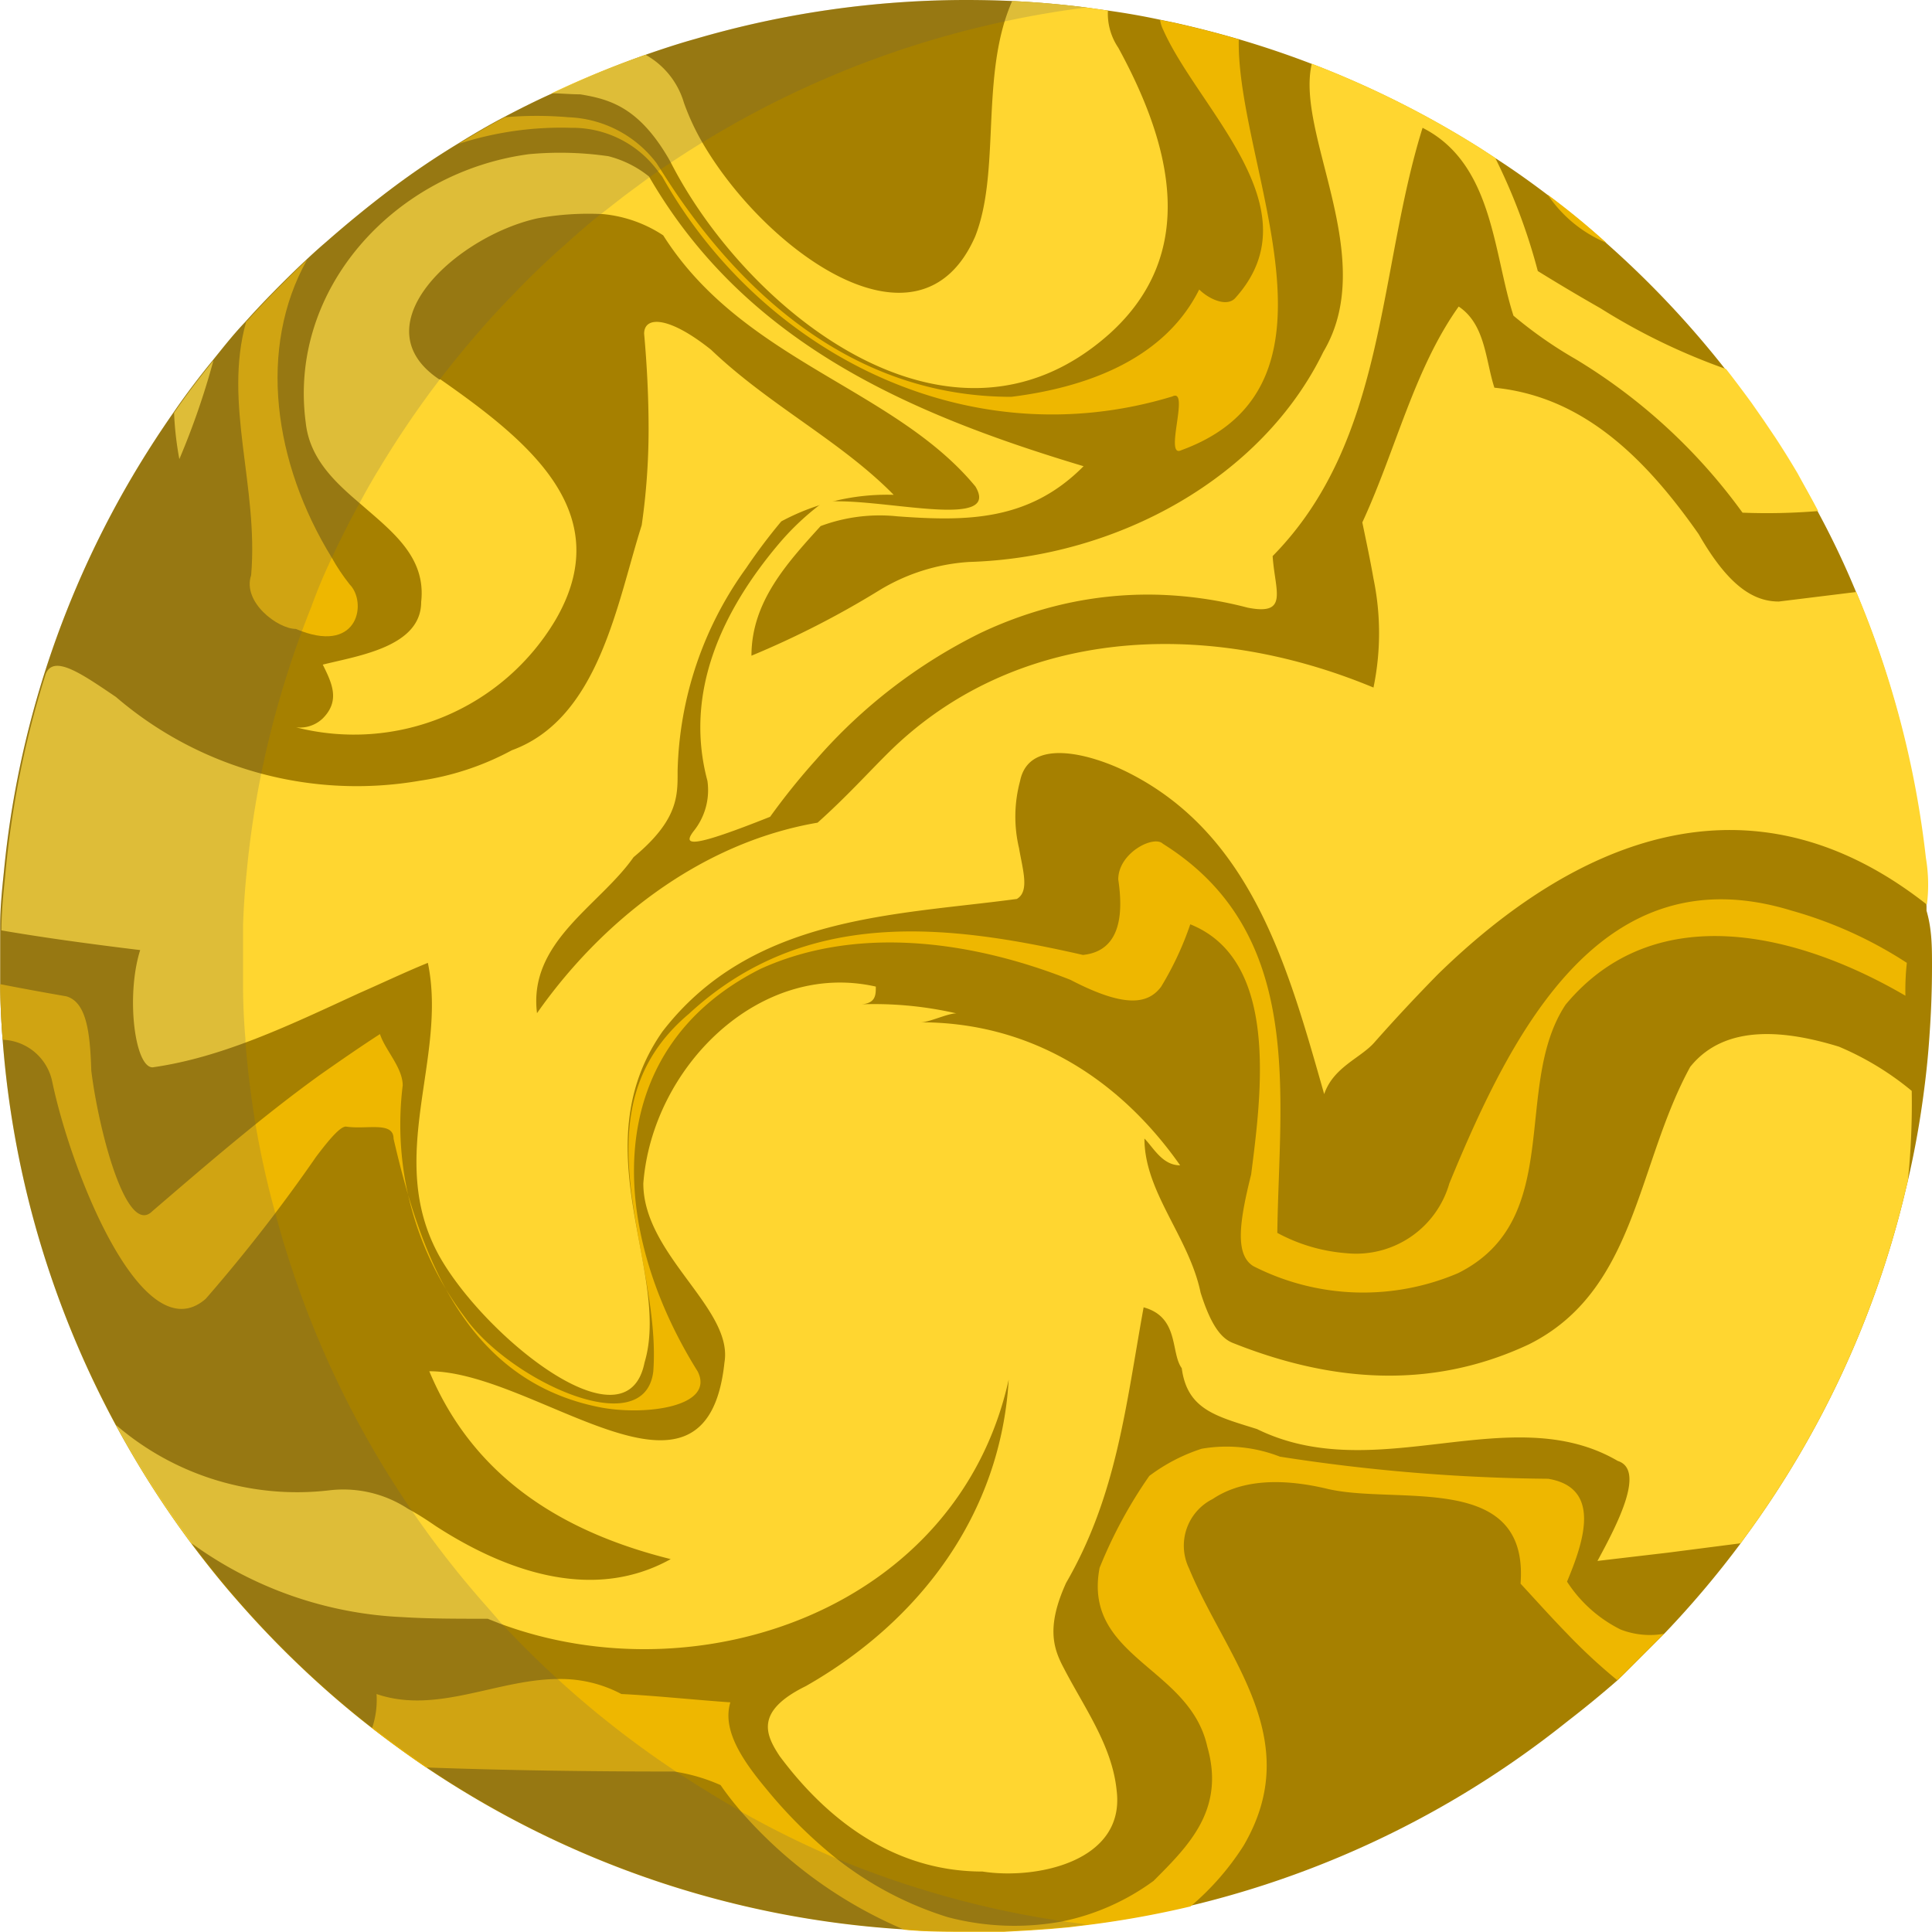 <svg xmlns="http://www.w3.org/2000/svg" viewBox="0 0 95.23 95.23">
  <title>8</title>
  <g style="isolation: isolate">
    <g id="Layer_1" data-name="Layer 1">
      <g>
        <path d="M98,49.92q0,1.69-.12,3.36c-.06.93-.15,1.84-.27,2.75a45.34,45.34,0,0,1-.8,4.47s0,0,0,0c-.07.29-.14.58-.21.87A47.29,47.29,0,0,1,88.8,78.05l-.23.32a47.23,47.23,0,0,1-3.77,4.46q-1,1-2,2l-.3.29h0Q81.31,86.16,80,87.17a47.31,47.31,0,0,1-23.71,10l-.89.11-.9.08-1,.07-1.27.07-.86,0h-1c-1,0-2.05,0-3.07-.1h0a47.31,47.31,0,0,1-23.55-8q-1.37-.93-2.67-1.94t-2.53-2.12a48.23,48.23,0,0,1-4.1-4.17c-.79-.9-1.54-1.84-2.26-2.8A47.71,47.71,0,0,1,4.84,63.85,47.28,47.28,0,0,1,2.9,53.55q-.11-1.36-.12-2.74c0-.3,0-.6,0-.89,0-.67,0-1.33,0-2,0-.88.09-1.76.18-2.63a47.28,47.28,0,0,1,6.63-20q.82-1.35,1.72-2.64c.61-.89,1.26-1.75,1.94-2.58.51-.63,1-1.26,1.58-1.87v0c.43-.48.86-.94,1.32-1.41s1.11-1.12,1.68-1.65c.33-.31.66-.61,1-.9Q20.4,12.86,22,11.65t3.33-2.26c.74-.46,1.49-.9,2.27-1.31S29.17,7.27,30,6.9A45.87,45.87,0,0,1,34.59,5c.81-.28,1.62-.55,2.45-.78h0A47.57,47.57,0,0,1,50.38,2.3q1.14,0,2.28.05,1.85.09,3.66.32h0l1.06.15c.86.12,1.72.27,2.56.45l.68.14q1.62.36,3.2.82,1.84.54,3.61,1.22a47.21,47.21,0,0,1,8.35,4.19l.69.45c.87.56,1.73,1.17,2.56,1.8l0,0q1.49,1.12,2.89,2.37a47.36,47.36,0,0,1,5.9,6.25c.43.55.84,1.1,1.25,1.66l.6.86.58.86q.57.87,1.1,1.77c.35.6.7,1.21,1,1.82q1,1.84,1.81,3.77a46.84,46.84,0,0,1,3.39,12.48c0,.21.06.42.08.64s0,.15,0,.22,0,.21,0,.31,0,.21,0,.31,0,0,0,0,0,.3,0,.45c0,.44.07.87.1,1.31v.22C98,48.11,98,49,98,49.92Z" transform="translate(-2.77 -2.3)" style="fill: #a68000"/>
        <path d="M96.81,60.5s0,0,0,0c-.07.29-.14.58-.21.87A47.29,47.29,0,0,1,88.8,78.05l-.23.32L85,78.83l-3.49.41c1-1.84,2.37-4.49,1-4.93-5.29-3.09-11.9,1.32-17.78-1.57-2-.63-3.44-.95-3.71-3-.56-.76-.11-2.52-1.88-3-.88,4.85-1.32,9.26-3.82,13.58-1,2.2-.62,3.26-.1,4.23,1,1.93,2.37,3.8,2.59,6,.44,3.53-4,4.41-6.61,4-4.3,0-7.61-2.48-10-5.69-.7-1.06-1.23-2.21,1.29-3.45,5.64-3.21,9.61-8.5,10-15.11C50,81.58,37.24,86,27.39,82.32l-.58-.23c-1.56,0-2.91,0-4.18-.08A19.11,19.11,0,0,1,12.2,78.36a46.75,46.75,0,0,1-3.71-5.82A13.67,13.67,0,0,0,19,75.76a5.81,5.81,0,0,1,3.88.91c.41.22.86.5,1.35.84,3.22,2.09,7.63,3.85,11.6,1.64-5.29-1.32-9.7-4-11.9-9.26,5.29,0,13.67,7.94,14.55-.44.44-2.65-4-5.29-4-8.82.44-5.73,5.73-11,11.46-9.7,0,.44,0,.88-.88.88a18.09,18.09,0,0,1,4.85.44c-.44,0-1.32.44-1.76.44,5.29,0,9.7,2.65,12.79,7.05-.88,0-1.32-.88-1.76-1.32,0,2.65,2.2,4.85,2.77,7.6.5,1.58,1,2.25,1.6,2.48,4.59,1.83,9.59,2.41,14.59.06,5.29-2.65,5.29-8.82,7.94-13.67,1.76-2.2,4.85-1.76,7.33-1A14.34,14.34,0,0,1,97,56.07,36.61,36.61,0,0,1,96.81,60.5Z" transform="translate(-2.77 -2.3)" style="fill: #ffd630"/>
        <path d="M84.79,82.83q-1,1-2,2l-.3.29h0A27.74,27.74,0,0,1,80,82.81c-.78-.8-1.53-1.64-2.28-2.45.42-5.61-6.19-3.84-9.59-4.69-2.67-.62-4.43-.26-5.59.52a2.57,2.57,0,0,0-1.16,3.42C63.19,84,67.15,88,64.07,93.27a13.17,13.17,0,0,1-2.62,3,47.62,47.62,0,0,1-5.11.92l-.89.11-.9.08-1,.07-1.27.07-.86,0h-1c-1,0-2.05,0-3.07-.1h0a22.1,22.1,0,0,1-8.06-5.84h0c-.36-.42-.7-.85-1-1.29A8.91,8.91,0,0,0,36,89.62h-.09c-4.21,0-8.27-.06-12.13-.2q-1.37-.93-2.67-1.94a4.32,4.32,0,0,0,.22-1.68c2.92,1,5.85-.68,8.84-.74h.16a6.39,6.39,0,0,1,3.07.74c1.53.07,3.76.3,5.37.41-.42,1.38.62,2.89,1.79,4.29A23.26,23.26,0,0,0,44,93.91a17,17,0,0,0,5.49,2.89,12.9,12.9,0,0,0,5.63.21,11.52,11.52,0,0,0,4.51-2c1.76-1.76,3.53-3.53,2.65-6.61-.44-2-2-3.09-3.31-4.24s-2.42-2.37-2-4.58a22.78,22.78,0,0,1,2.45-4.53A8.79,8.79,0,0,1,62,73.71a7.24,7.24,0,0,1,3.86.39,90.3,90.3,0,0,0,13.22,1.09c2.65.44,1.76,3.09.93,5.07a6.69,6.69,0,0,0,2.64,2.36A4,4,0,0,0,84.79,82.83Z" transform="translate(-2.77 -2.3)" style="fill: #eeb700"/>
        <path d="M96.76,49.76a12.31,12.31,0,0,0-.07,1.62c-5.29-3.09-12.35-4.85-16.75.44-2.65,4,0,10.58-5.29,13.23a11.91,11.91,0,0,1-10.1-.34c-.93-.57-.68-2.23-.11-4.52.51-4,1.39-10.57-3-12.33A15.51,15.51,0,0,1,60,50.94c-.64.85-1.77,1.06-4.46-.34-4.71-1.87-10.44-2.75-15.29-.54-7.94,4-7.5,12.79-3.09,19.84.88,1.76-2.65,2.2-4.85,1.76-6.61-1.32-8.82-7.5-10.14-13.23,0-.88-1.32-.44-2.35-.6-.3,0-.88.71-1.47,1.49a79.56,79.56,0,0,1-5.44,7C9.84,69,6.31,60.2,5.35,55.64A2.59,2.59,0,0,0,2.9,53.55q-.11-1.36-.12-2.74,1.58.31,3.26.6c1,.29,1.17,1.79,1.23,3.67C7.63,58,9,63.29,10.28,62c2.6-2.23,5.38-4.64,8.28-6.73,1-.7,1.95-1.36,2.94-2,.24.77,1.12,1.65,1.12,2.53a15.75,15.75,0,0,0,3.09,11.46c2.2,3.09,8.82,6.17,9.26,2.65.44-5.73-4-12.79,1.76-17.64,5.73-5.29,12.79-4.41,19.42-2.9,1.85-.19,2-2,1.74-3.72,0-1.32,1.76-2.2,2.2-1.76,7.05,4.41,5.73,12.35,5.64,19.18a8.5,8.5,0,0,0,3.39,1,4.78,4.78,0,0,0,5.09-3.44c3.09-7.5,7.5-16.31,16.85-13.45A20.6,20.6,0,0,1,96.76,49.76Z" transform="translate(-2.77 -2.3)" style="fill: #eeb700"/>
        <path d="M20,31.1c.86.86.47,3.36-2.37,2.31l-.28-.11c-.88,0-2.65-1.32-2.2-2.65.37-4.38-1.38-8.45-.25-12.48.43-.48.86-.94,1.32-1.41s1.11-1.12,1.68-1.65c-2.43,4.35-1.66,10,1.23,14.69C19.38,30.25,19.67,30.68,20,31.1Z" transform="translate(-2.77 -2.3)" style="fill: #eeb700"/>
        <path d="M61,24.49c-.88.44.44-3.09-.44-2.65C50.4,24.93,40.26,19.64,35.41,11l-.22-.28A5.23,5.23,0,0,0,30.91,8.6a16.36,16.36,0,0,0-5.53.79c.74-.46,1.49-.9,2.27-1.31a18.34,18.34,0,0,1,3.15,0,5.71,5.71,0,0,1,4.33,2.26l.22.34c3.81,6.08,9.48,11.18,17.27,11.18,3.53-.44,7.5-1.76,9.26-5.29.44.44,1.32.88,1.76.44,4-4.41-1.76-9.26-3.53-13.23a1.7,1.7,0,0,1-.16-.5l.68.14q1.62.36,3.2.82C63.71,10.48,69.77,21.29,61,24.49Z" transform="translate(-2.77 -2.3)" style="fill: #eeb700"/>
        <path d="M79,11.83l.05.07,0,0Z" transform="translate(-2.77 -2.3)" style="fill: #eeb700"/>
        <path d="M81.95,14.27a6.48,6.48,0,0,1-2.89-2.37Q80.55,13,81.95,14.27Z" transform="translate(-2.77 -2.3)" style="fill: #eeb700"/>
        <path d="M97.75,46.89C89,40,80.39,43.74,73.65,50.32Q72,52,70.49,53.71c-.69.76-2,1.2-2.45,2.52-1.76-6.17-3.53-12.79-9.7-15.87-1.76-.88-4.85-1.76-5.29.44A6.72,6.72,0,0,0,53,44.11c.18,1.07.53,2.13-.11,2.5-6,.81-13.06.81-17.47,6.54-4,5.73.44,11.9-.88,16.31-.88,4.41-7.94-1.32-10.14-5.29-2.65-4.85.44-9.7-.54-14.41-1.13.46-2.26,1-3.38,1.49-3.37,1.55-6.71,3.17-10.19,3.66-.88,0-1.32-3.53-.61-5.78q-1.82-.22-3.54-.46t-3.3-.51c0-.88.09-1.76.18-2.63a47,47,0,0,1,2-10c.39-1,1.8,0,3.46,1.12a18.22,18.22,0,0,0,15,4.13A13.64,13.64,0,0,0,28,39.28c4.31-1.57,5.19-7.3,6.4-11.09a33.29,33.29,0,0,0,.34-4.71c0-1.59-.08-3.18-.22-4.73,0-.88,1.21-.88,3.3.79,2.87,2.74,6.4,4.5,9,7.15A11,11,0,0,0,41.28,28a27.87,27.87,0,0,0-1.73,2.3,17.74,17.74,0,0,0-3.38,10c0,1.19.06,2.4-2.17,4.25-1.68,2.4-5.2,4.17-4.76,7.69,3.09-4.41,7.94-8.38,13.83-9.39,1.42-1.27,2.46-2.43,3.49-3.45,6.17-6.11,15.47-6.72,23.91-3.21a13.23,13.23,0,0,0,0-5.37c-.16-.92-.36-1.85-.55-2.77,1.66-3.59,2.55-7.55,4.75-10.64,1.32.88,1.32,2.65,1.76,4a10.29,10.29,0,0,1,3.07.79c2.85,1.23,5.06,3.66,7,6.43,1.44,2.51,2.67,3.32,3.95,3.32l3.82-.47A47.2,47.2,0,0,1,97.7,44.59,8,8,0,0,1,97.75,46.89Z" transform="translate(-2.77 -2.3)" style="fill: #ffd630"/>
        <path d="M92.39,27.49a30.74,30.74,0,0,1-3.73.08A28,28,0,0,0,80.43,20a21,21,0,0,1-3.06-2.14c-1-3.09-1-7.5-4.48-9.26C70.68,15.67,71.12,24,65.5,29.71c.11,1.72.82,2.95-1.24,2.54a19.66,19.66,0,0,0-4.62-.64,18.73,18.73,0,0,0-4.42.46,20,20,0,0,0-4.14,1.44A26,26,0,0,0,43,39.74a33.25,33.25,0,0,0-2.27,2.82c-3.89,1.55-4.32,1.44-3.78.72a3.22,3.22,0,0,0,.69-2.49c-1.18-4.41.78-8.43,3.49-11.65a13,13,0,0,1,2-1.92l.29-.21a4.91,4.91,0,0,1,.65,0c2.83,0,8,1.31,6.78-.73-4-4.85-11.46-6.17-15.39-12.38a6.51,6.51,0,0,0-3-1.05h-.05a14,14,0,0,0-3.14.21c-4,.88-8.82,5.29-4.85,7.94l.06,0c4.39,3.07,8.74,6.6,5.67,11.86a11.55,11.55,0,0,1-12.79,5.29,1.62,1.62,0,0,0,1.32-.44c.88-.88.44-1.76,0-2.65,1.76-.44,4.85-.88,4.85-3.09.25-2.22-1.43-3.47-3-4.84-1.27-1.08-2.5-2.23-2.69-4-.88-6.61,4.41-12.35,11-13.23a16.59,16.59,0,0,1,3.92.1,5.27,5.27,0,0,1,2,1l0,0c4.7,8.12,12.62,11.64,21.42,14.28C53.49,28,50.4,28,47,27.75a8.34,8.34,0,0,0-3.78.48c-1.68,1.85-3.41,3.75-3.41,6.39a44.54,44.54,0,0,0,6.28-3.21A9.67,9.67,0,0,1,50.53,30C57.9,29.78,65,25.81,68,19.64,70.76,15,66.61,8.92,67.43,5.44a47.21,47.21,0,0,1,8.35,4.19l.69.45a29.14,29.14,0,0,1,2.1,5.58c1,.62,2.06,1.25,3.08,1.83a31,31,0,0,0,6.2,3c.43.55.84,1.1,1.25,1.66l.6.86.58.86q.57.87,1.1,1.77C91.72,26.27,92.07,26.88,92.39,27.49Z" transform="translate(-2.77 -2.3)" style="fill: #ffd630"/>
        <path d="M11.35,22.65c.61-.89,1.26-1.75,1.94-2.58a37.65,37.65,0,0,1-1.68,4.86A16.12,16.12,0,0,1,11.35,22.65Z" transform="translate(-2.77 -2.3)" style="fill: #ffd630"/>
        <path d="M57.45,18.76c-7.86,7-17.89-1.17-21.61-8.44l-.11-.2c-1.48-2.54-2.91-2.93-4.36-3.17-.47,0-.95-.05-1.42-.05A45.87,45.87,0,0,1,34.59,5a4,4,0,0,1,1.89,2.36,11.76,11.76,0,0,0,.93,2c3.09,5.3,10.69,10.86,13.43,4.59C52,11,51.23,6.82,52.29,3.35a10.08,10.08,0,0,1,.37-1q1.85.09,3.66.32h0l1.06.15a3,3,0,0,0,.51,1.83C60.54,9.5,61.86,14.79,57.45,18.76Z" transform="translate(-2.77 -2.3)" style="fill: #ffd630"/>
        <path d="M56.34,97.16l-.89.11-.9.08-1,.07-1.27.07-.86,0h-1c-1,0-2.05,0-3.07-.1h0a47.31,47.31,0,0,1-23.55-8q-1.37-.93-2.67-1.94t-2.53-2.12a48.23,48.23,0,0,1-4.1-4.17c-.79-.9-1.54-1.84-2.26-2.8A47.71,47.71,0,0,1,4.84,63.85,47.28,47.28,0,0,1,2.9,53.55q-.11-1.36-.12-2.74c0-.3,0-.6,0-.89,0-.67,0-1.33,0-2,0-.88.09-1.76.18-2.63a47.28,47.28,0,0,1,6.63-20q.82-1.35,1.72-2.64c.61-.89,1.26-1.75,1.94-2.58.51-.63,1-1.26,1.58-1.87v0c.43-.48.86-.94,1.32-1.41s1.11-1.12,1.68-1.65c.33-.31.66-.61,1-.9Q20.4,12.86,22,11.65t3.33-2.26c.74-.46,1.49-.9,2.27-1.31S29.17,7.27,30,6.9A45.87,45.87,0,0,1,34.59,5c.81-.28,1.62-.55,2.45-.78h0A47.57,47.57,0,0,1,50.38,2.3q1.14,0,2.28.05,1.85.09,3.66.32c-1.36.17-2.71.4-4,.68q-1.69.36-3.34.84h0A47.38,47.38,0,0,0,37.41,9.31c-.53.32-1.05.66-1.57,1l-.51.34-.15.11-.47.33-.76.56c-.52.38-1,.77-1.52,1.17s-1.12.92-1.65,1.4q-1.4,1.22-2.68,2.56c-.46.47-.9.94-1.33,1.42q-1.21,1.36-2.32,2.8a47.71,47.71,0,0,0-2.92,4.29q-.56.91-1.06,1.85-.72,1.31-1.35,2.67c-.37.78-.71,1.58-1,2.39-.16.4-.32.81-.47,1.22a47.28,47.28,0,0,0-2,7,46.66,46.66,0,0,0-.72,4.86c-.09.87-.15,1.75-.18,2.63,0,.66,0,1.33,0,2,0,.3,0,.6,0,.89q0,1.38.12,2.74v.15q.16,2,.49,4a44.34,44.34,0,0,0,1,4.48c.15.56.3,1.1.47,1.64a47.61,47.61,0,0,0,9.62,17.32c.34.39.68.77,1,1.15q1.32,1.42,2.74,2.72l.33.3a47.75,47.75,0,0,0,5.2,4.07l.31.21h0c1.06.7,2.13,1.36,3.25,2h0A46.43,46.43,0,0,0,44,93.91,47,47,0,0,0,55.15,97Z" transform="translate(-2.77 -2.3)" style="fill: #5d5d5d;opacity: 0.2;mix-blend-mode: multiply"/>
      </g>
    </g>
  </g>
</svg>
